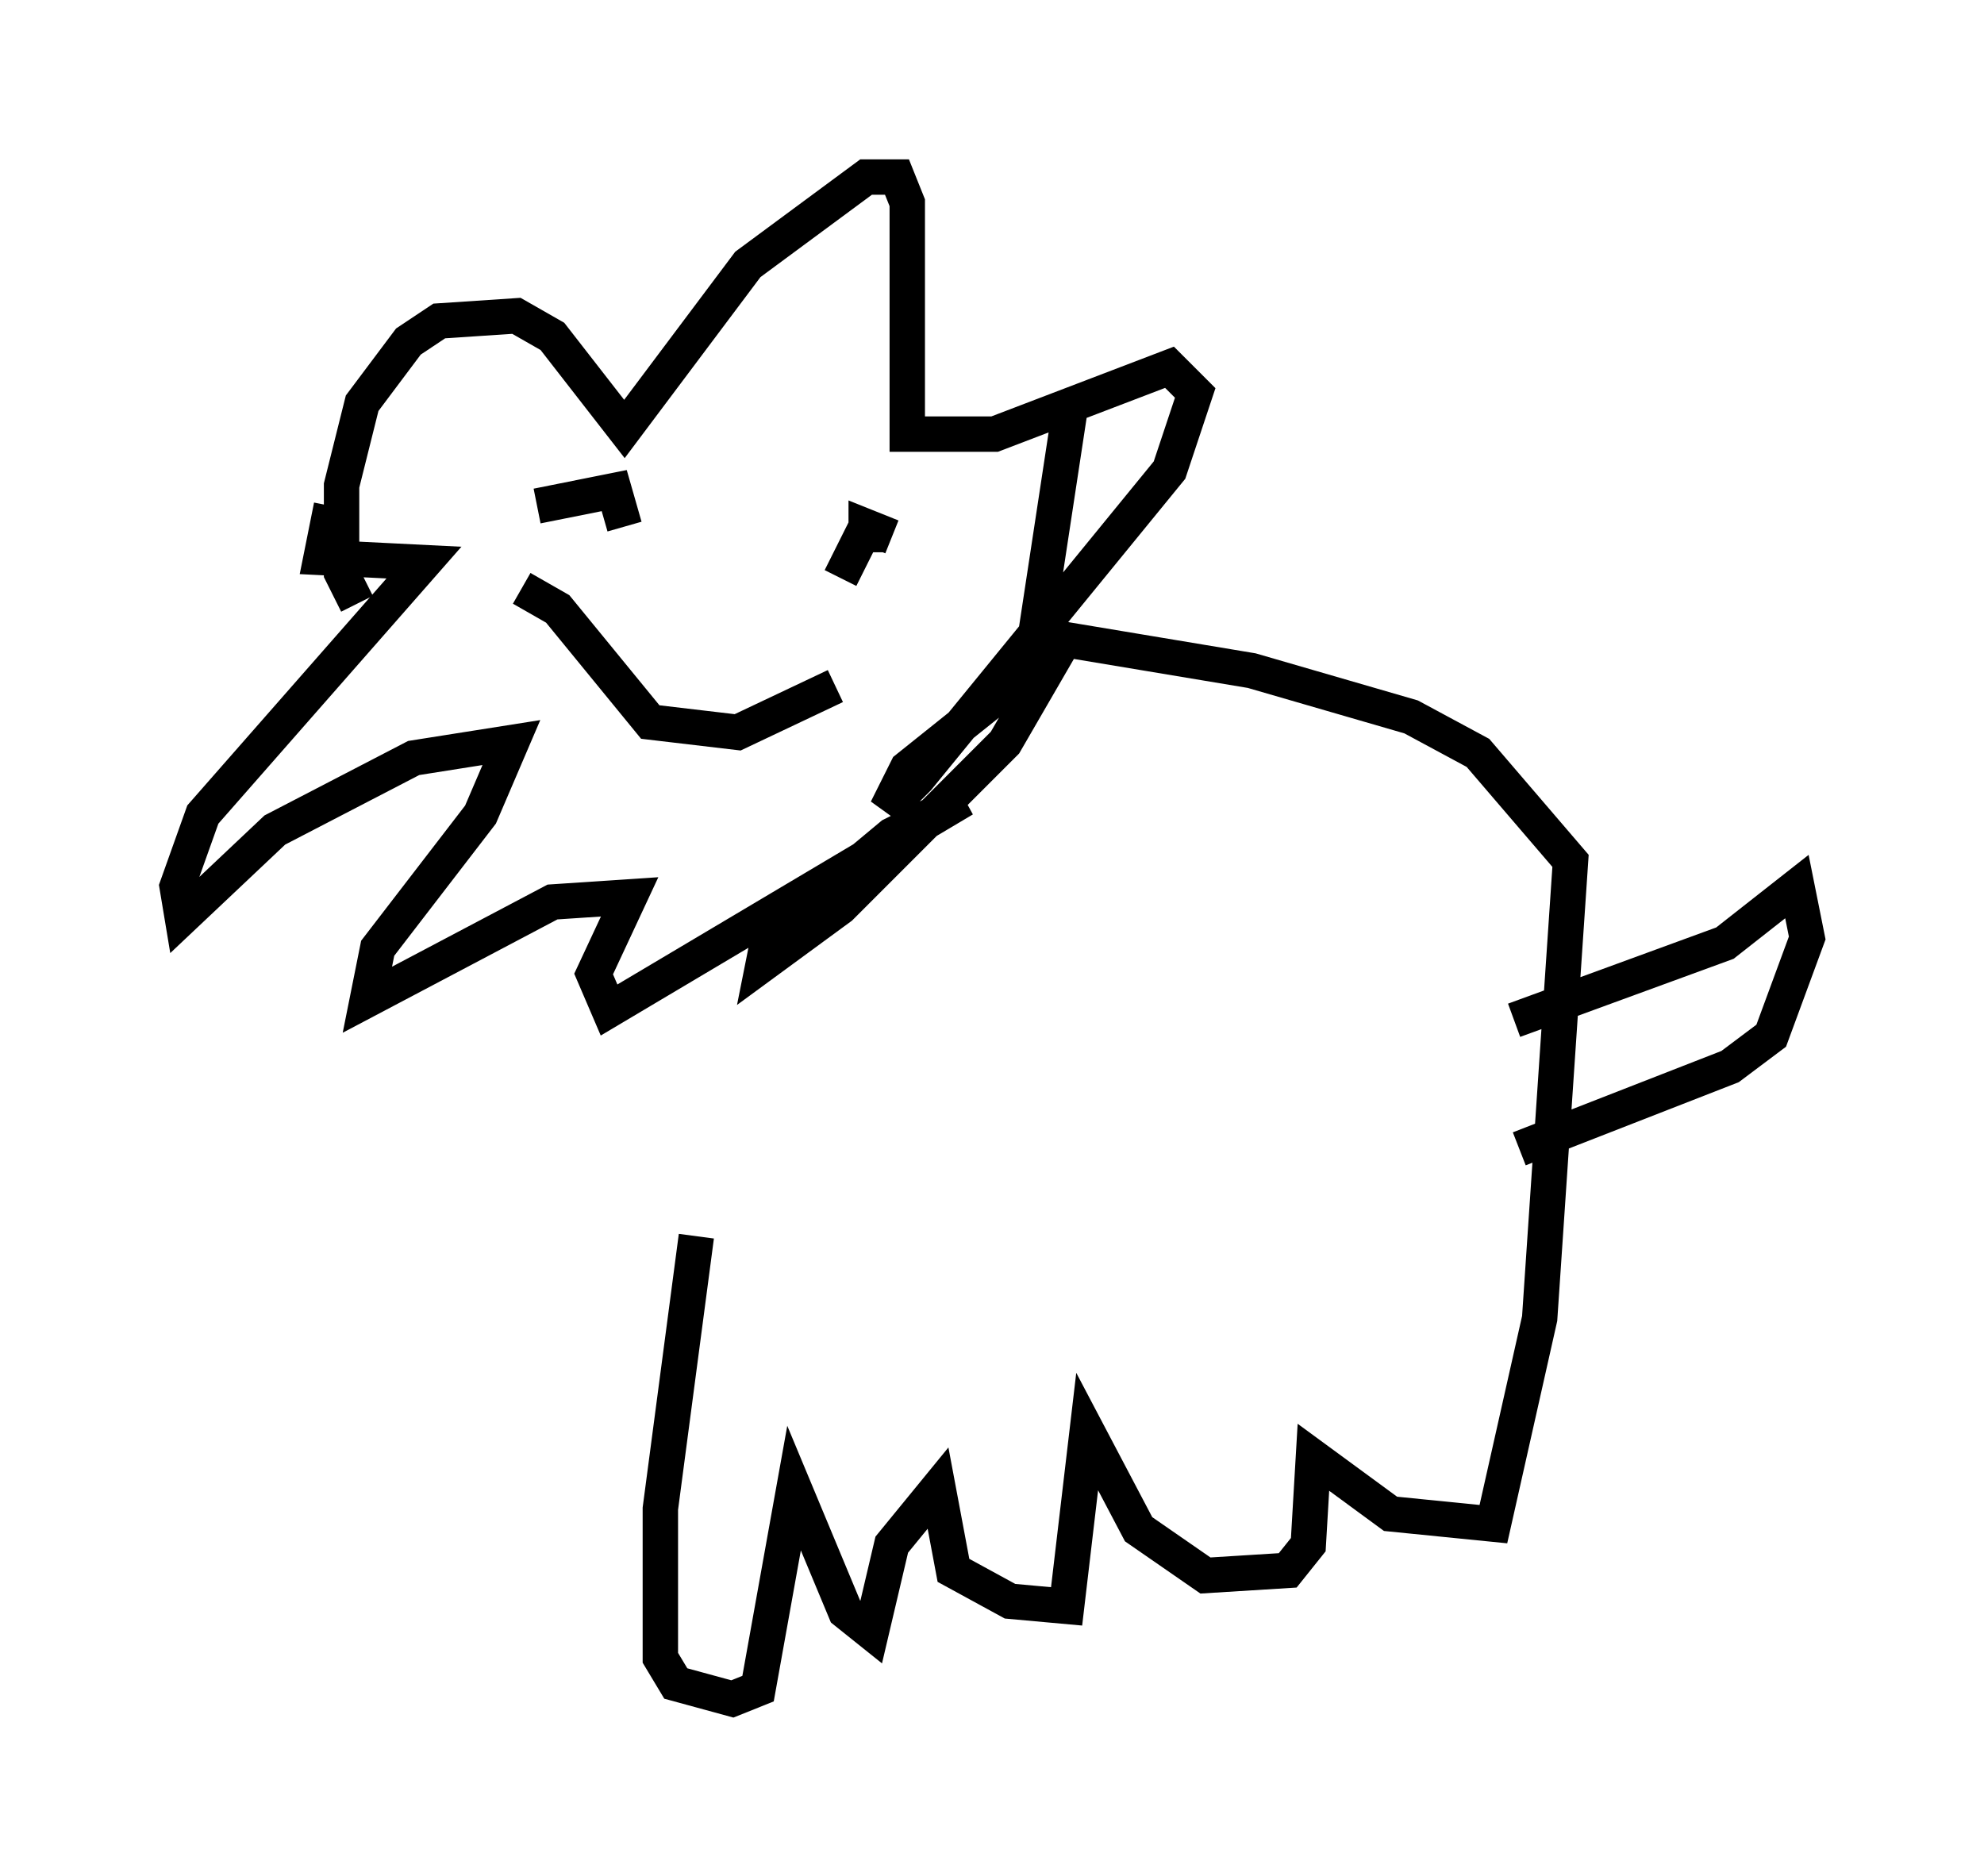 <?xml version="1.0" encoding="utf-8" ?>
<svg baseProfile="full" height="52.994" version="1.1" width="56.045" xmlns="http://www.w3.org/2000/svg" xmlns:ev="http://www.w3.org/2001/xml-events" xmlns:xlink="http://www.w3.org/1999/xlink"><defs /><rect fill="white" height="52.994" width="56.045" x="0" y="0" /><path d="M19.816, 29.983 m-0.145, 4.939 l-1.017, 7.698 0.0, 4.212 l0.436, 0.726 1.598, 0.436 l0.726, -0.291 1.017, -5.665 l1.453, 3.486 0.726, 0.581 l0.581, -2.469 1.307, -1.598 l0.436, 2.324 1.598, 0.872 l1.598, 0.145 0.581, -4.939 l1.453, 2.76 1.888, 1.307 l2.324, -0.145 0.581, -0.726 l0.145, -2.469 2.179, 1.598 l2.905, 0.291 1.307, -5.81 l0.872, -12.927 -2.615, -3.05 l-1.888, -1.017 -4.503, -1.307 l-6.101, -1.017 1.017, -6.682 m-20.19, 5.81 l-0.436, -0.872 0.0, -2.469 l0.581, -2.324 1.307, -1.743 l0.872, -0.581 2.179, -0.145 l1.017, 0.581 2.034, 2.615 l3.486, -4.648 3.341, -2.469 l0.872, 0.0 0.291, 0.726 l0.0, 6.536 2.469, 0.0 l4.939, -1.888 0.726, 0.726 l-0.726, 2.179 -7.117, 8.715 l-0.872, 0.872 0.581, -1.162 l4.358, -3.486 -1.598, 2.76 l-4.648, 4.648 -2.179, 1.598 l0.145, -0.726 3.486, -2.905 l2.034, -1.017 -10.022, 5.955 l-0.436, -1.017 1.017, -2.179 l-2.179, 0.145 -5.229, 2.76 l0.291, -1.453 2.905, -3.777 l0.872, -2.034 -2.76, 0.436 l-3.922, 2.034 -2.615, 2.469 l-0.145, -0.872 0.726, -2.034 l6.246, -7.117 -2.905, -0.145 l0.291, -1.453 m5.81, 0.0 l2.179, -0.436 0.291, 1.017 m7.553, 0.291 l-0.726, -0.291 0.0, 0.726 l0.0, -0.726 -0.726, 1.453 m-9.006, 0.291 l1.017, 0.581 2.615, 3.196 l2.469, 0.291 2.76, -1.307 m-4.358, -3.777 l0.0, 0.0 m23.531, 13.218 l5.955, -2.179 2.034, -1.598 l0.291, 1.453 -1.017, 2.76 l-1.162, 0.872 -5.955, 2.324 " fill="none" stroke="black" stroke-width="1" /></svg>